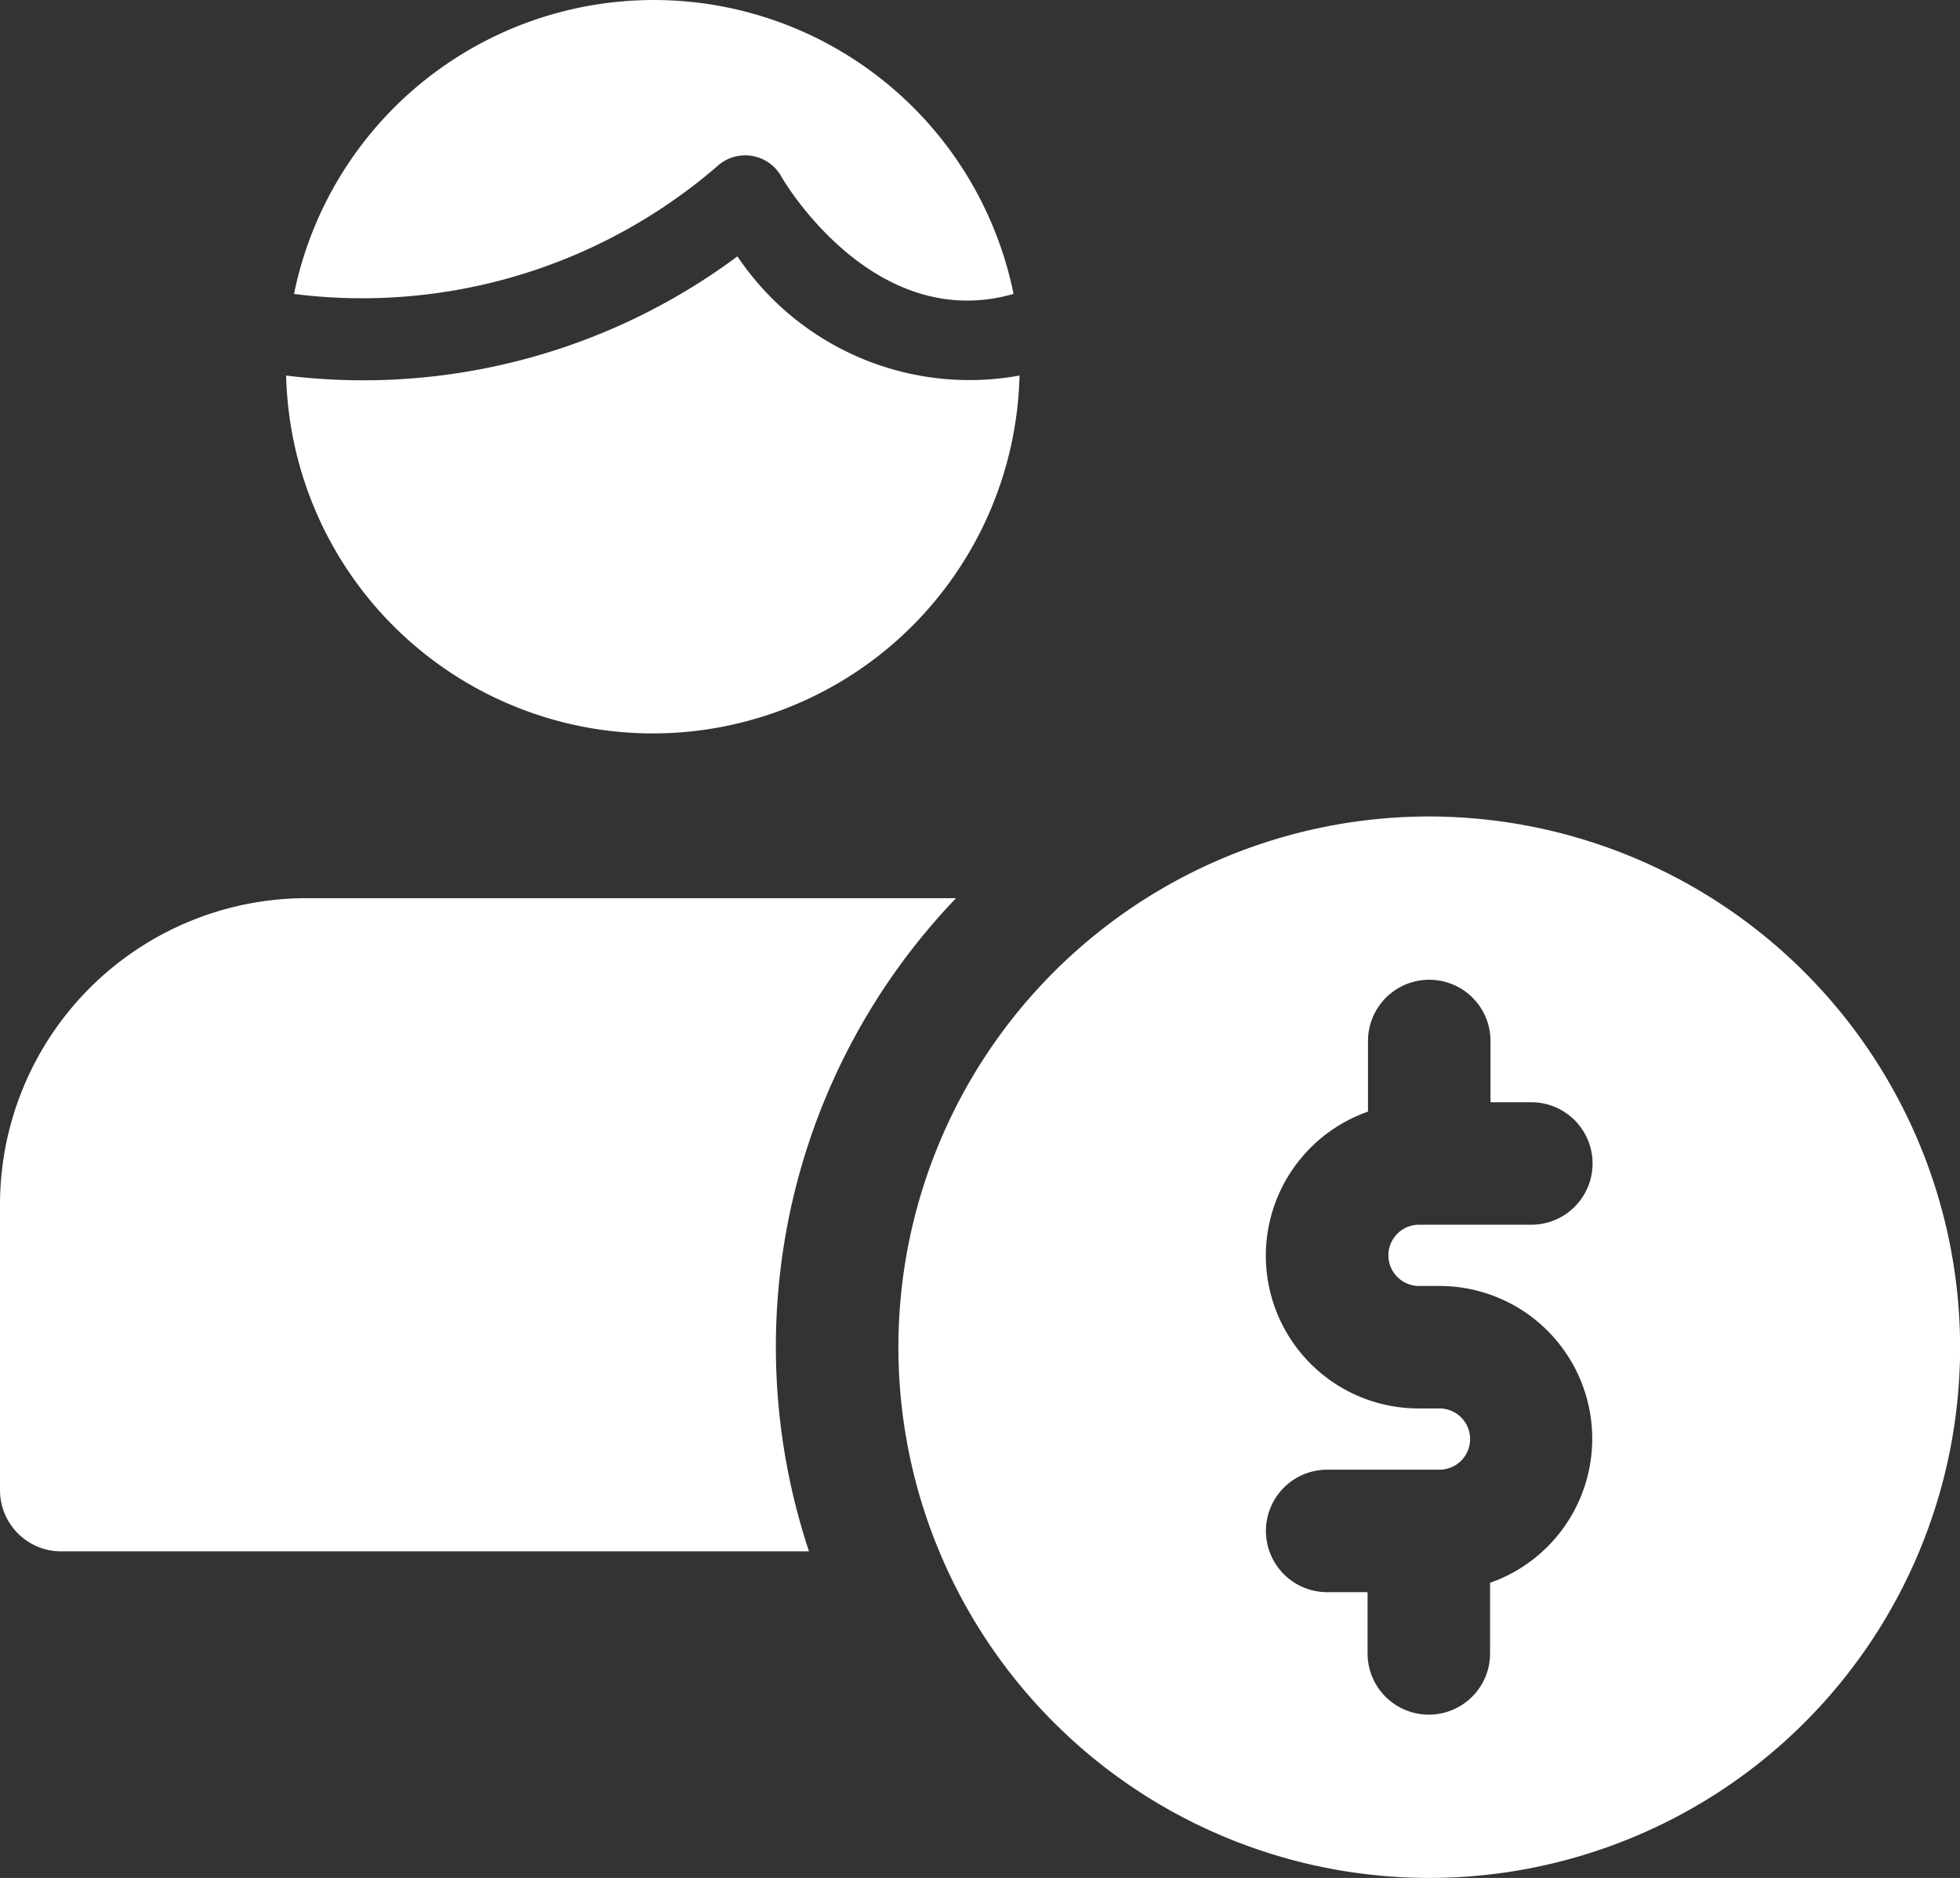<svg xmlns="http://www.w3.org/2000/svg" width="18.398" height="17.632" viewBox="0 0 18.398 17.632">
  <rect x="0" y="0" width="18.398" height="17.632" fill="#333333" stroke="none"/>
  <g id="money" transform="translate(0 0)">
    <path id="Path_199" data-name="Path 199" d="M0,2.76a3.446,3.446,0,0,1,6.754,0c-.008,0-.023.008-.031.008C5.435,3.112,4.6,1.71,4.569,1.648a.389.389,0,0,0-.6-.084A5.1,5.1,0,0,1,0,2.76Z" transform="translate(2.76 0)" fill="#fff"/>
    <path id="Path_200" data-name="Path 200" d="M4.236,0A5.883,5.883,0,0,1,0,1.119a3.443,3.443,0,0,0,6.884,0A2.622,2.622,0,0,1,4.236,0Z" transform="translate(2.686 2.407)" fill="#fff"/>
    <path id="Path_201" data-name="Path 201" d="M8.974,0h-6.1A2.878,2.878,0,0,0,0,2.875V5.558a.575.575,0,0,0,.575.575H7.594A6.09,6.09,0,0,1,8.974,0Z" transform="translate(0 8.433)" fill="#fff"/>
    <path id="Path_202" data-name="Path 202" d="M4.983,0A4.983,4.983,0,1,0,9.966,4.983,4.989,4.989,0,0,0,4.983,0Zm-.1,4.408h.192a1.434,1.434,0,0,1,.479,2.787v.663a.575.575,0,1,1-1.15,0V7.283H4.025a.575.575,0,0,1,0-1.15H5.079a.287.287,0,0,0,0-.575H4.887a1.434,1.434,0,0,1-.479-2.787V2.108a.575.575,0,1,1,1.15,0v.575h.383a.575.575,0,0,1,0,1.15H4.887a.287.287,0,0,0,0,.575Z" transform="translate(8.433 7.666)" fill="#fff"/>
  </g>
</svg>
